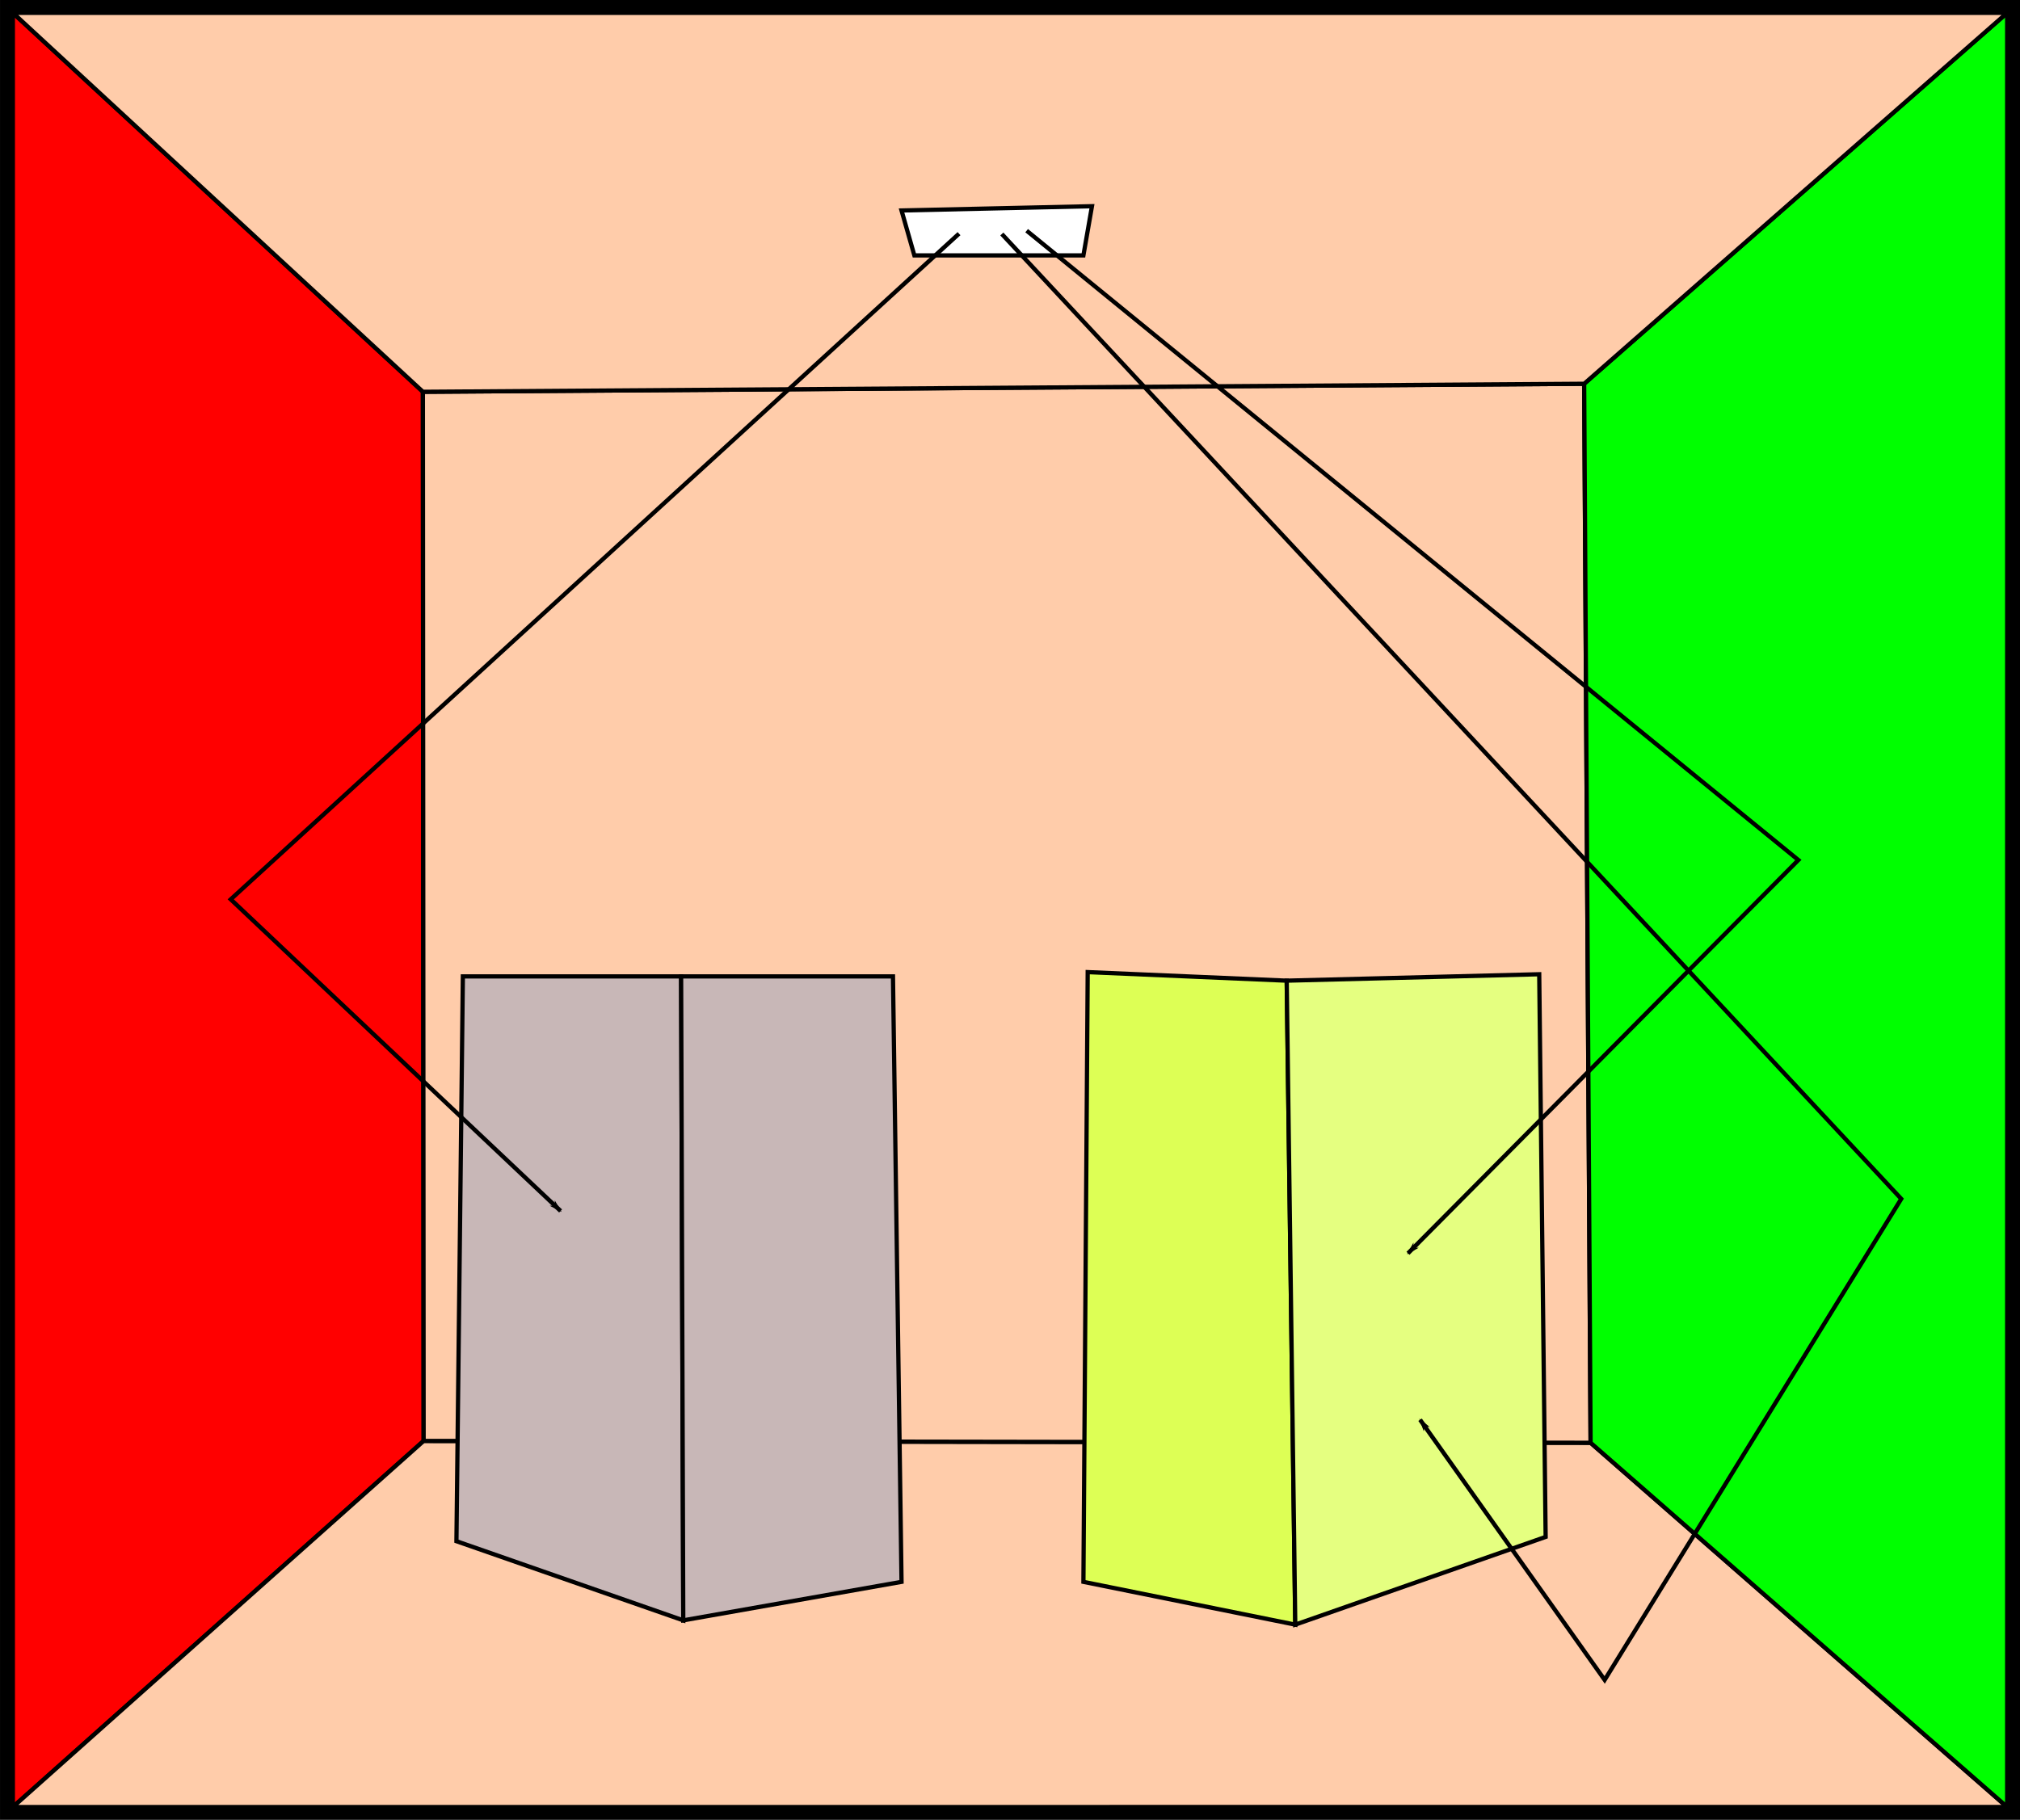 <svg height="113.673mm" viewBox="0 0 126.146 113.673" width="126.146mm" xmlns="http://www.w3.org/2000/svg" xmlns:xlink="http://www.w3.org/1999/xlink"><marker id="a" orient="auto" overflow="visible" refX="0" refY="0"><path d="m0 0 5-5-17.5 5 17.5 5z" fill-rule="evenodd" stroke="#000" stroke-width="1pt" transform="matrix(-.8 0 0 -.8 -10 0)"/></marker><marker id="b" orient="auto" overflow="visible" refX="0" refY="0"><path d="m0 0 5-5-17.5 5 17.5 5z" fill-rule="evenodd" stroke="#000" stroke-width="1pt" transform="matrix(-.8 0 0 -.8 -10 0)"/></marker><marker id="c" orient="auto" overflow="visible" refX="0" refY="0"><path d="m0 0 5-5-17.5 5 17.5 5z" fill-rule="evenodd" stroke="#000" stroke-width="1pt" transform="matrix(-.8 0 0 -.8 -10 0)"/></marker><g stroke="#000" transform="translate(-21.877 -94.359)"><path d="m22.679 95.161h124.543v112.07h-124.543z" fill="none" stroke-linecap="round" stroke-width="1.603"/><g stroke-width=".265"><path d="m22.679 207.231 25.655-22.868-.047-65.532-25.608-23.671z" fill="#f00"/><path d="m22.679 207.231 25.655-22.868 72.873.116 26.015 22.751z" fill="#fca"/><path d="m48.286 118.831 72.519-.501.401 66.149-72.873-.116z" fill="#fca"/><path d="m120.806 118.33 26.416-23.17v112.07l-26.015-22.751z" fill="#0f0"/><path d="m120.806 118.33-72.519.501-25.608-23.671h124.543z" fill="#fca"/><path d="m64.546 195.571-14.165-4.944.401-35.28h13.631z" fill="#c8b7b7"/><path d="m64.546 195.571-.134-40.224h13.23l.535 37.819z" fill="#c8b7b7"/><path d="m89.535 193.166.267-38.086 12.428.535.535 40.224z" fill="#df5"/><path d="m118.4 190.359-15.635 5.479-.535-40.224 15.769-.401z" fill="#e5ff80"/><path d="m78.176 107.506 11.893-.267-.535 3.074h-10.557z" fill="#fff"/></g><path d="m85.99 108.768 48.192 39.31-24.379 24.568" fill="none" marker-end="url(#c)" stroke-width=".265"/><path d="m81.766 108.954-45.48 41.58 20.6 19.466" fill="none" marker-end="url(#b)" stroke-width=".265"/><path d="m84.44 108.976 56.167 60.268-18.521 30.049-11.528-16.253" fill="none" marker-end="url(#a)" stroke-width=".265"/></g></svg>
